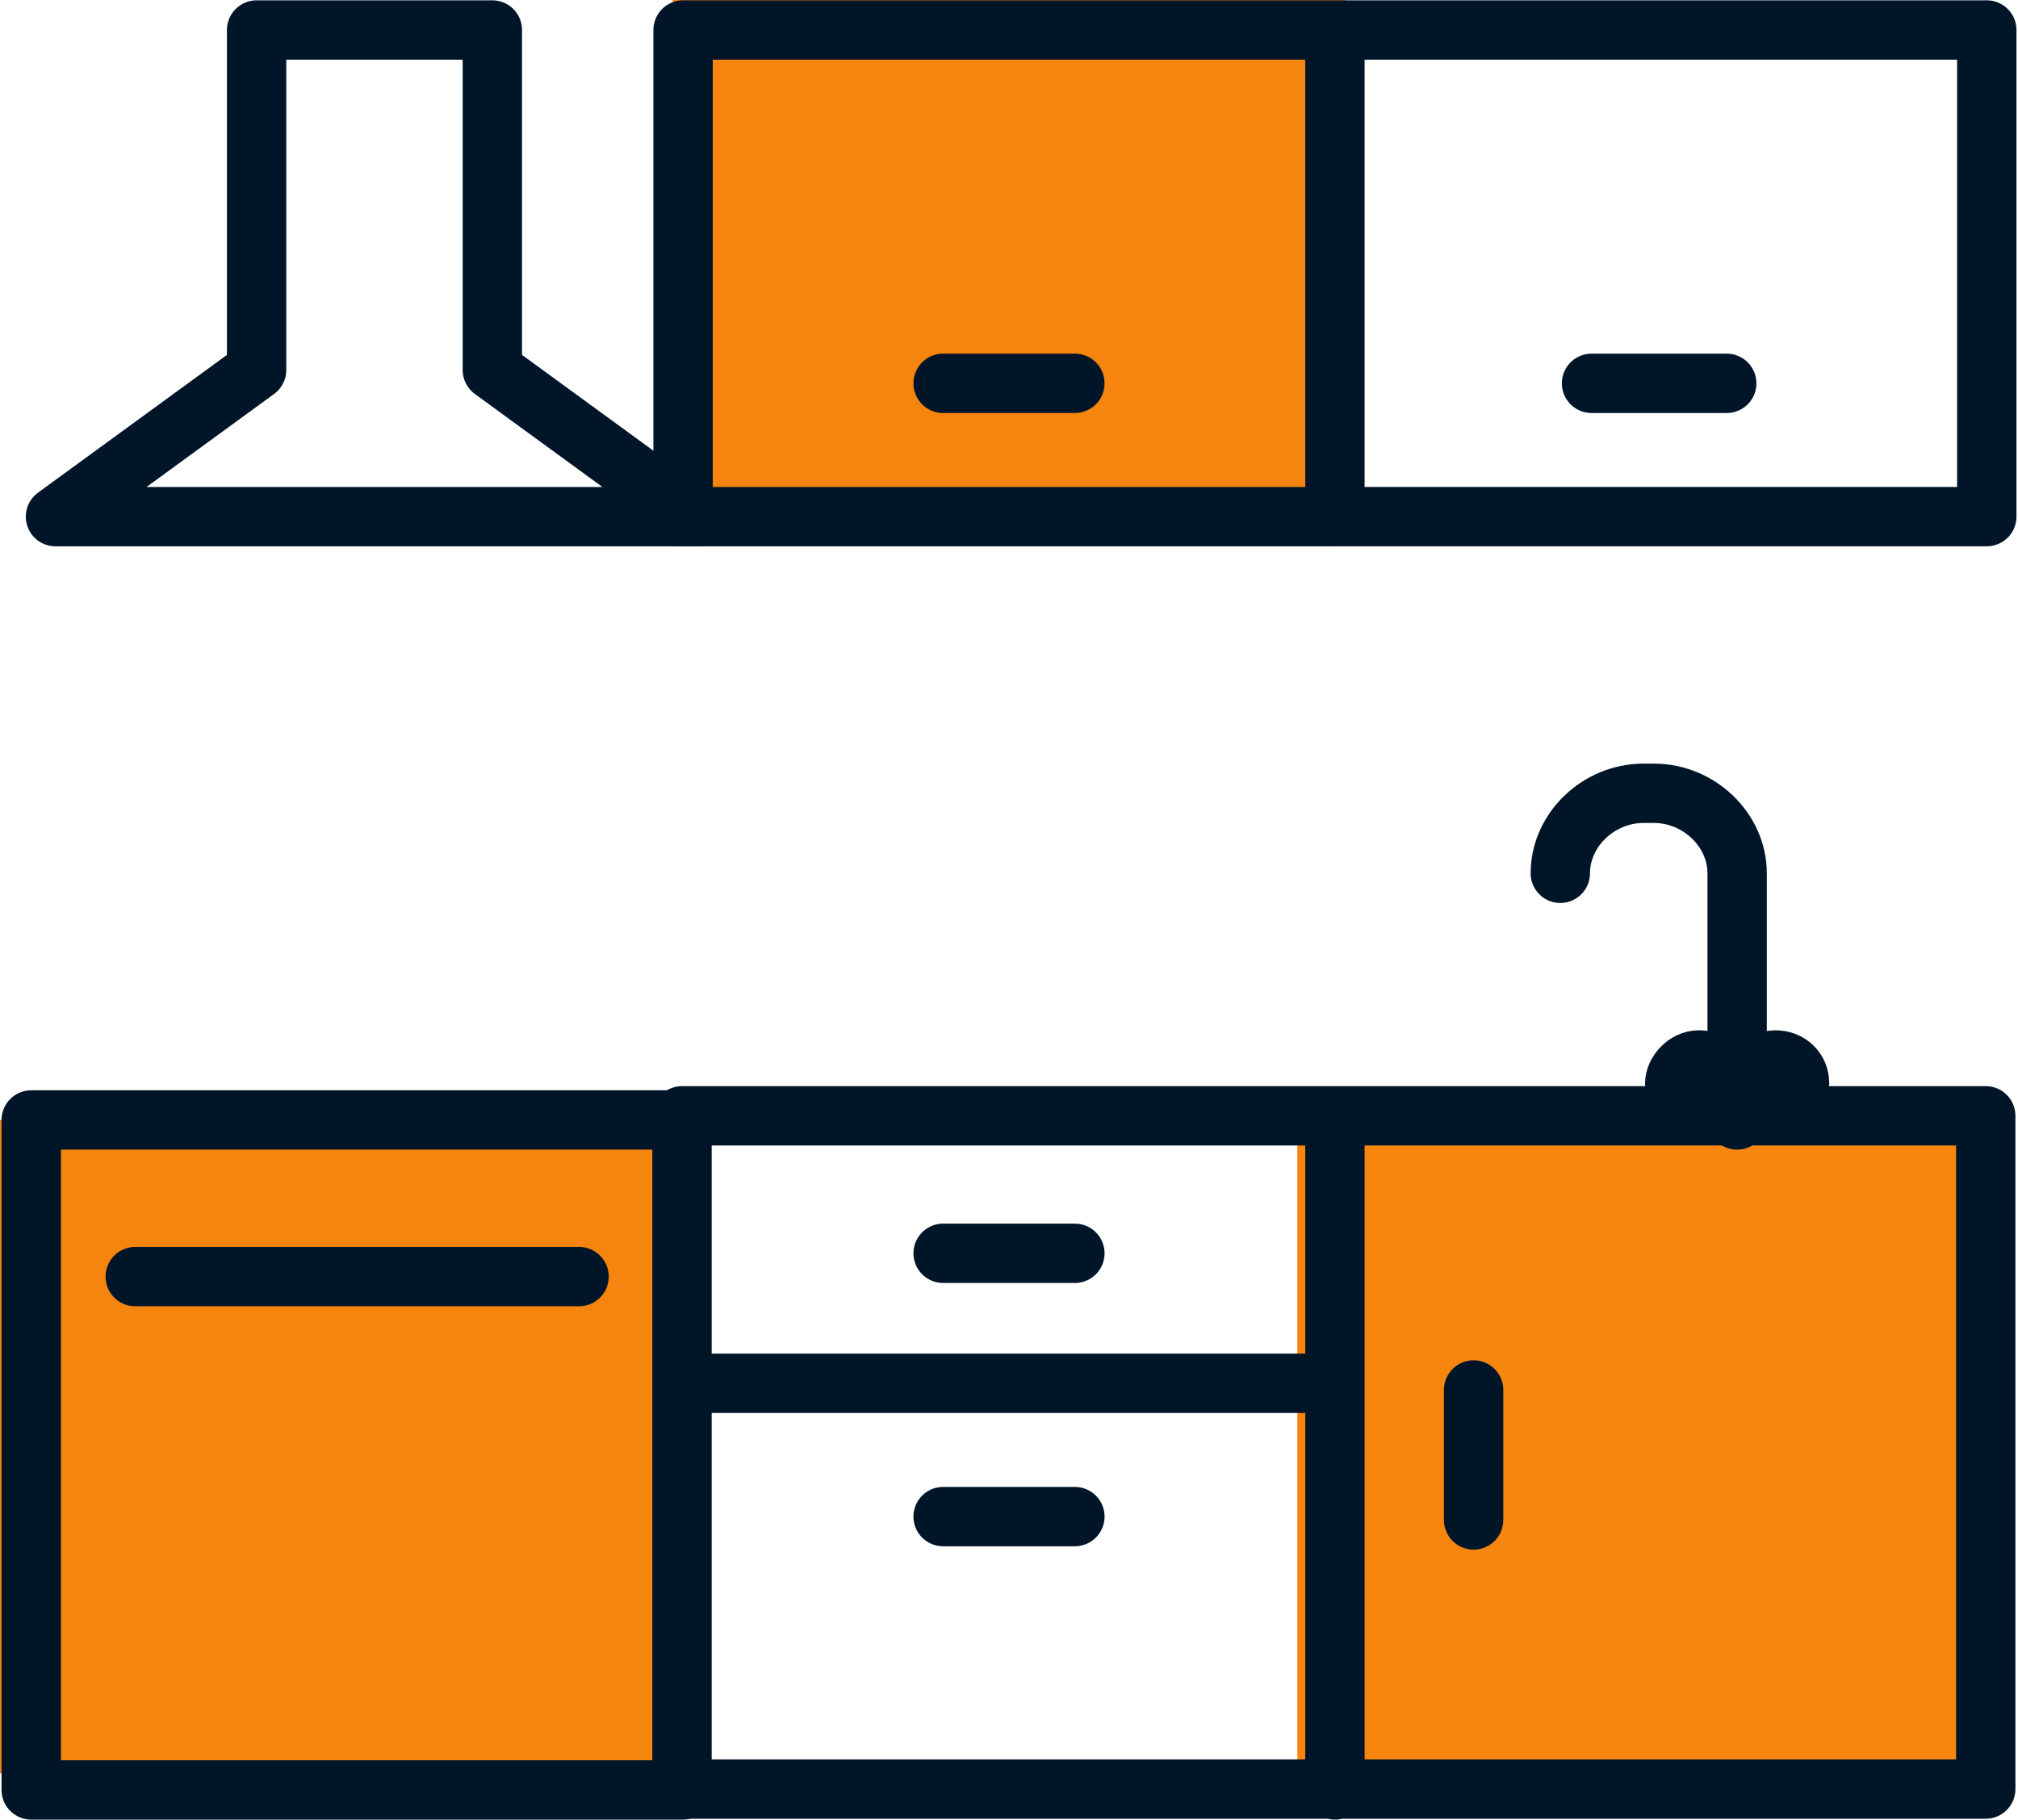 <svg width="51" height="46" viewBox="0 0 51 46" fill="none" xmlns="http://www.w3.org/2000/svg"><g clip-path="url(#clip0)"><path fill="#F5850E" d="M17 0h17v12.974H17zM0 28.308h17v16.513H0z"/><path fill="#F6860D" d="M32.786 28.308h17v16.513h-17z"/><path d="M43.902 28.308v-6.235c0-1.095-.964-2.022-2.103-2.022h-.263c-1.14 0-2.103.927-2.103 2.022" stroke="#011529" stroke-width="1.5" stroke-miterlimit="10" stroke-linecap="round" stroke-linejoin="round"/><path d="M17.236 45.22h32.949V28.203H17.236v17.019zM50.211.758H33.737v12.3h16.474V.758zM23.835 38.333h3.33M33.737 28.308v16.934M37.242 35.132v3.286M33.737 34.963H17.263M23.835 31.678h3.33M40.222 9.689h3.417M33.737 13.059H17.263V.758h16.474M23.835 9.689h3.33" stroke="#011529" stroke-width="1.5" stroke-miterlimit="10" stroke-linecap="round" stroke-linejoin="round"/><path d="M44.253 27.38c0 .338.263.59.613.59s.613-.252.613-.59c0-.336-.262-.589-.613-.589-.35 0-.613.337-.613.59zM42.325 27.38c0 .338.263.59.613.59s.613-.252.613-.59c0-.336-.262-.589-.613-.589-.35 0-.613.337-.613.59z" fill="#313131" stroke="#011529" stroke-width="1.5" stroke-miterlimit="10" stroke-linecap="round" stroke-linejoin="round"/><path d="M17.526 13.059l-5.083-3.707V.758H6.485v8.594l-5.083 3.707h16.124zM17.263 45.242H.789V28.308h16.474M14.634 32.267H3.418" stroke="#011529" stroke-width="1.5" stroke-miterlimit="10" stroke-linecap="round" stroke-linejoin="round"/></g><defs><clipPath id="clip0"><path fill="#fff" d="M0 0h51v46H0z"/></clipPath></defs></svg>